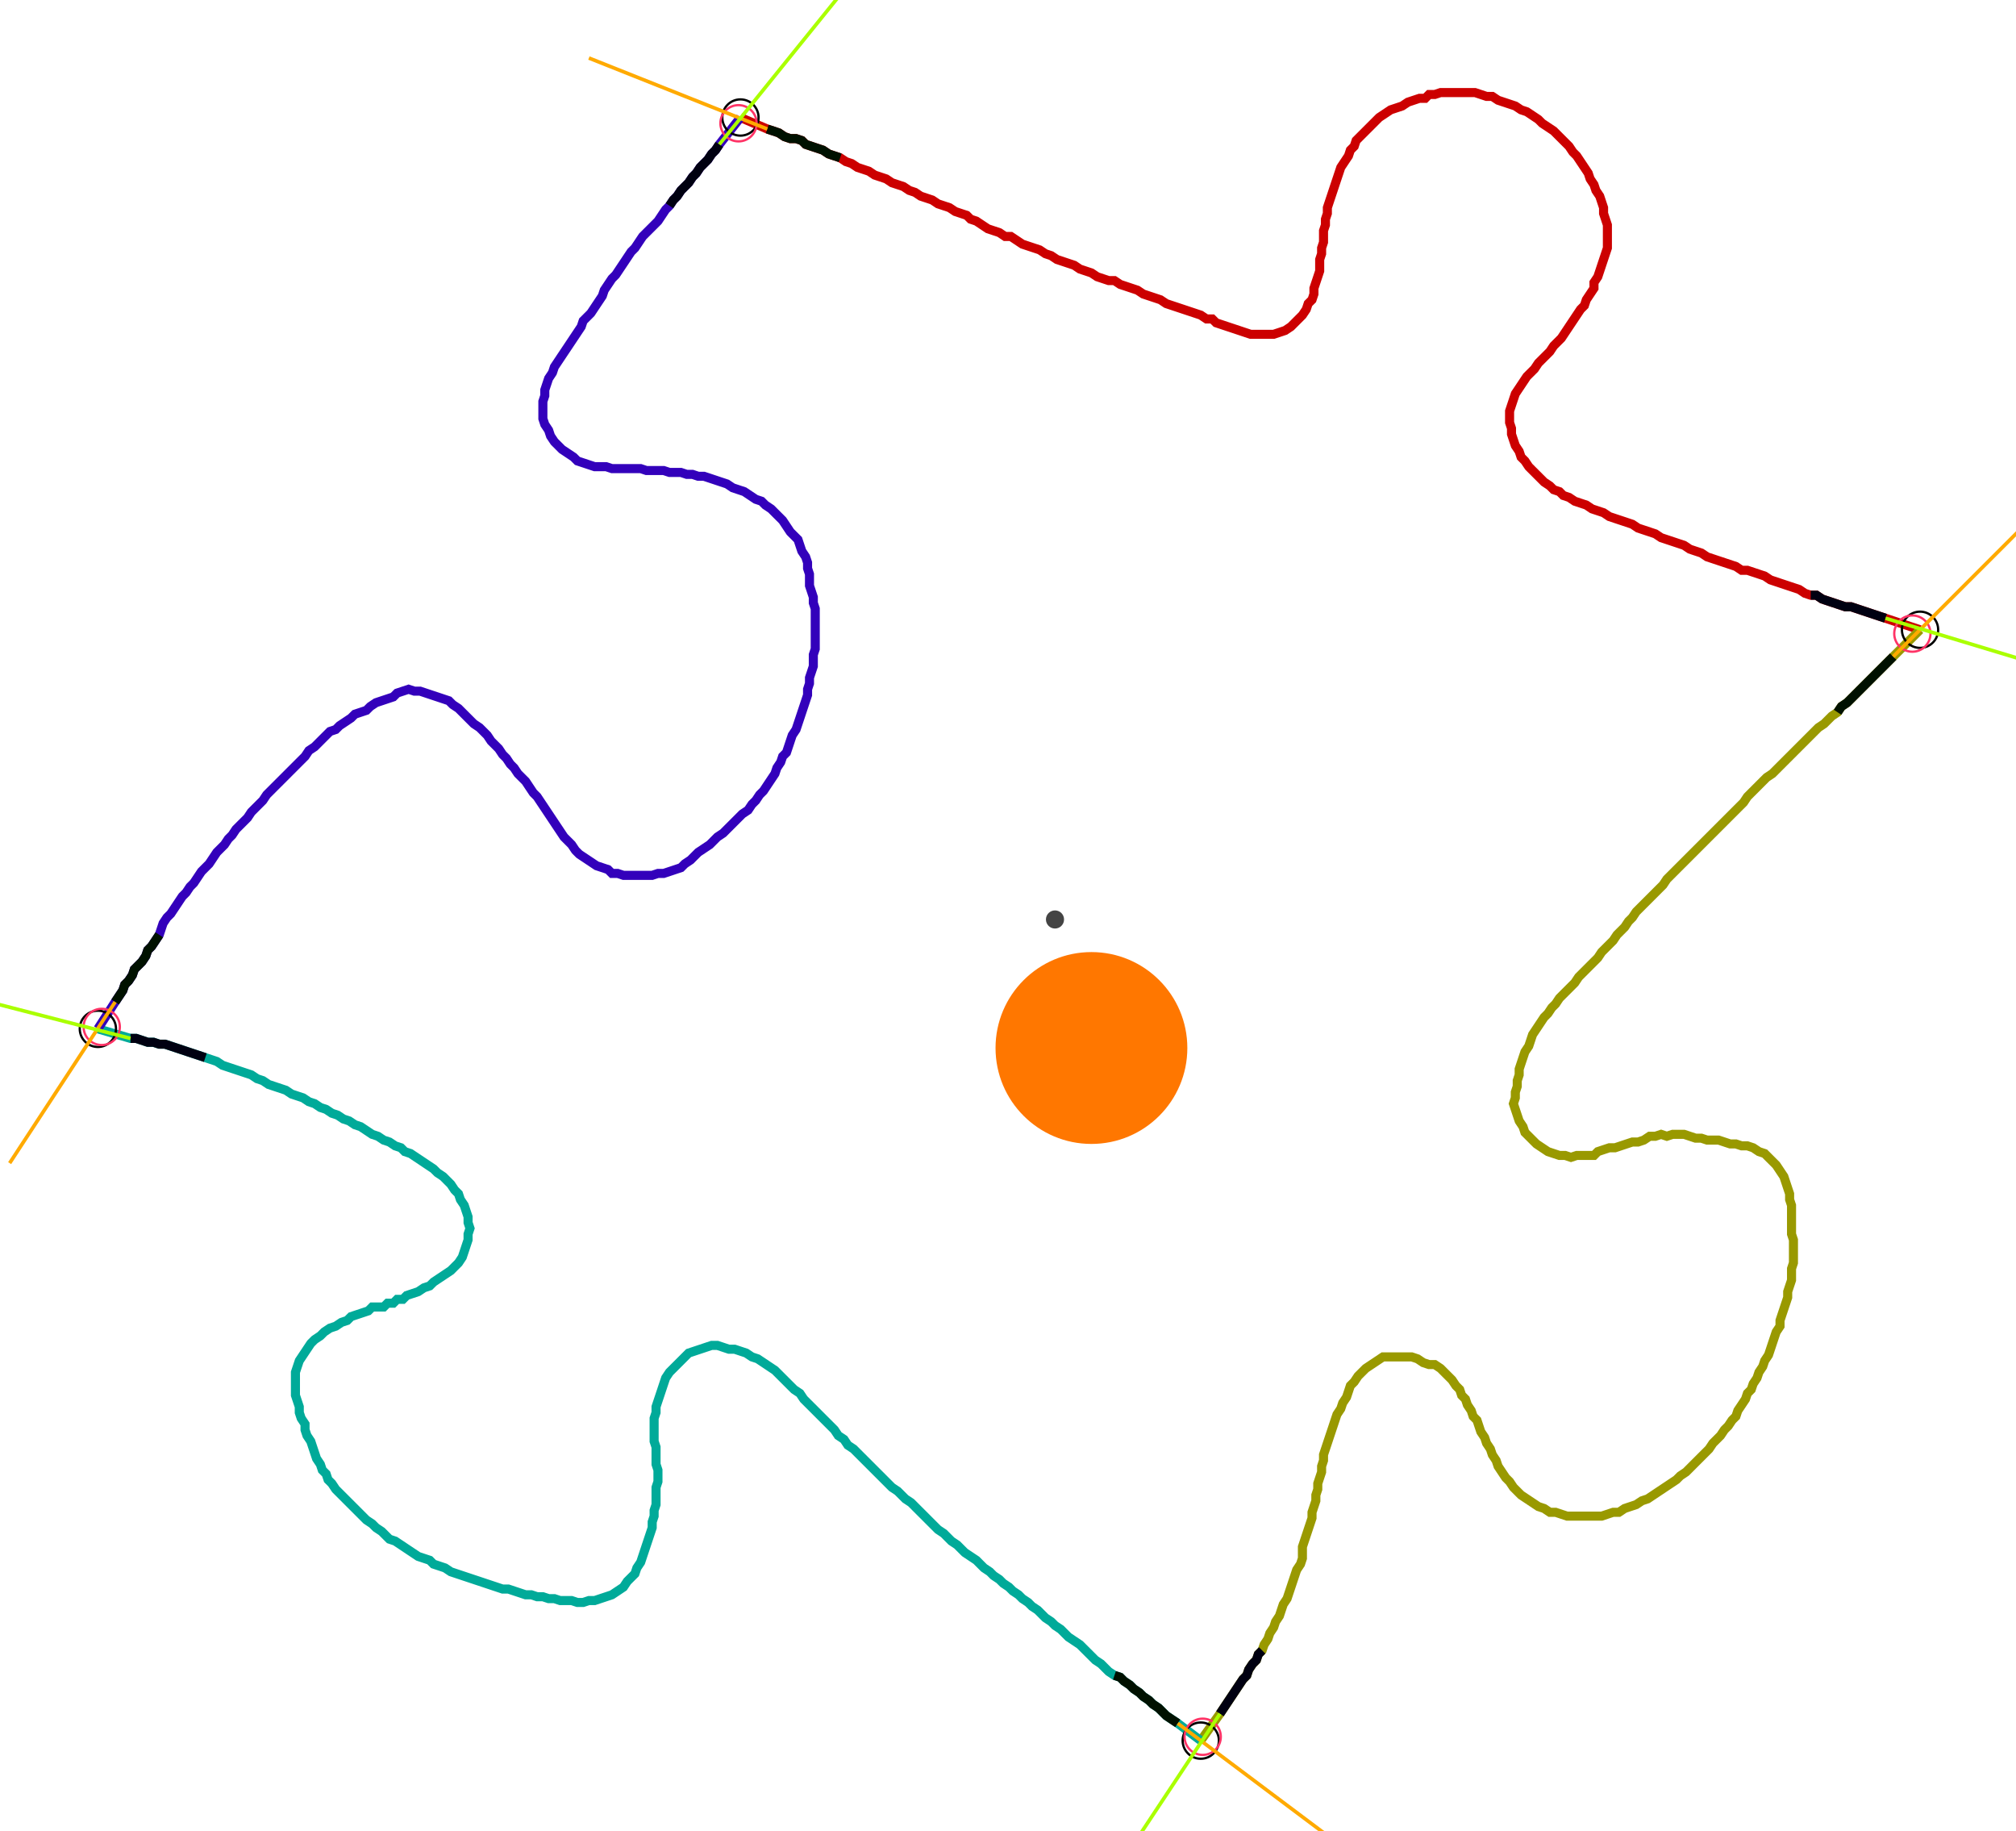 <?xml version="1.0" encoding="UTF-8" standalone="no"?><svg width="601.27" height="546.032" viewBox="-10 -10 220.423 202.011" xmlns="http://www.w3.org/2000/svg" xmlns:xlink="http://www.w3.org/1999/xlink"><polyline points="70.688,2.963 73.651,4.233 74.286,4.444 74.921,4.656 75.556,5.079 76.19,5.291 76.825,5.291 77.46,5.503 77.884,5.926 78.519,6.138 79.153,6.349 79.788,6.561 80.423,6.984 81.058,7.196 81.693,7.407 82.328,7.831 82.963,8.042 83.598,8.466 84.233,8.677 84.868,8.889 85.503,9.312 86.138,9.524 86.772,9.735 87.407,10.159 88.042,10.37 88.677,10.582 89.312,11.005 89.947,11.217 90.582,11.64 91.217,11.852 91.852,12.063 92.487,12.487 93.122,12.698 93.757,12.91 94.392,13.333 95.026,13.545 95.661,13.757 96.085,14.18 96.72,14.392 97.354,14.815 97.989,15.238 98.624,15.45 99.259,15.661 99.894,16.085 100.529,16.085 101.164,16.508 101.799,16.931 102.434,17.143 103.069,17.354 103.704,17.566 104.339,17.989 104.974,18.201 105.608,18.624 106.243,18.836 106.878,19.048 107.513,19.259 108.148,19.683 108.783,19.894 109.418,20.106 110.053,20.529 110.688,20.741 111.323,20.952 111.958,20.952 112.593,21.376 113.228,21.587 113.862,21.799 114.497,22.011 115.132,22.434 115.767,22.646 116.402,22.857 117.037,23.069 117.672,23.492 118.307,23.704 118.942,23.915 119.577,24.127 120.212,24.339 120.847,24.55 121.481,24.762 122.116,25.185 122.751,25.185 123.175,25.608 123.81,25.82 124.444,26.032 125.079,26.243 125.714,26.455 126.349,26.667 126.984,26.878 127.619,26.878 128.254,26.878 128.889,26.878 129.524,26.878 130.159,26.667 130.794,26.455 131.429,26.032 131.852,25.608 132.275,25.185 132.698,24.762 133.122,24.127 133.333,23.492 133.757,23.069 133.968,22.434 133.968,21.799 134.18,21.164 134.392,20.529 134.603,19.894 134.603,19.259 134.603,18.624 134.815,17.989 134.815,17.354 135.026,16.72 135.026,16.085 135.026,15.45 135.238,14.815 135.238,14.18 135.45,13.545 135.45,12.91 135.661,12.275 135.873,11.64 136.085,11.005 136.296,10.37 136.508,9.735 136.72,9.101 136.931,8.466 137.354,7.831 137.778,7.196 137.989,6.561 138.413,6.138 138.624,5.503 139.048,5.079 139.471,4.656 139.894,4.233 140.317,3.81 140.741,3.386 141.164,2.963 141.799,2.54 142.434,2.116 143.069,1.905 143.704,1.693 144.339,1.27 144.974,1.058 145.608,0.847 146.243,0.847 146.667,0.423 147.302,0.423 147.937,0.212 148.571,0.212 149.206,0.212 149.841,0.212 150.476,0.212 151.111,0.212 151.746,0.212 152.381,0.423 153.016,0.635 153.651,0.635 154.286,1.058 154.921,1.27 155.556,1.481 156.19,1.693 156.825,2.116 157.46,2.328 158.095,2.751 158.73,3.175 159.153,3.598 159.788,4.021 160.423,4.444 160.847,4.868 161.27,5.291 161.693,5.714 162.116,6.138 162.54,6.772 162.963,7.196 163.386,7.831 163.81,8.466 164.233,9.101 164.444,9.735 164.868,10.37 165.079,11.005 165.503,11.64 165.714,12.275 165.926,12.91 165.926,13.545 166.138,14.18 166.349,14.815 166.349,15.45 166.349,16.085 166.349,16.72 166.349,17.354 166.138,17.989 165.926,18.624 165.714,19.259 165.503,19.894 165.291,20.529 164.868,21.164 164.868,21.799 164.444,22.434 164.021,23.069 163.81,23.704 163.386,24.127 162.963,24.762 162.54,25.397 162.116,26.032 161.693,26.667 161.27,27.302 160.847,27.725 160.423,28.148 160.0,28.783 159.577,29.206 159.153,29.63 158.73,30.053 158.307,30.688 157.884,31.111 157.46,31.534 157.037,32.169 156.614,32.804 156.19,33.439 155.979,34.074 155.767,34.709 155.556,35.344 155.556,35.979 155.556,36.614 155.767,37.249 155.767,37.884 155.979,38.519 156.19,39.153 156.614,39.788 156.825,40.423 157.249,40.847 157.672,41.481 158.095,41.905 158.519,42.328 158.942,42.751 159.365,43.175 160.0,43.598 160.423,44.021 161.058,44.233 161.481,44.656 162.116,44.868 162.751,45.291 163.386,45.503 164.021,45.714 164.656,46.138 165.291,46.349 165.926,46.561 166.561,46.984 167.196,47.196 167.831,47.407 168.466,47.619 169.101,47.831 169.735,48.254 170.37,48.466 171.005,48.677 171.64,48.889 172.275,49.312 172.91,49.524 173.545,49.735 174.18,49.947 174.815,50.159 175.45,50.582 176.085,50.794 176.72,51.005 177.354,51.429 177.989,51.64 178.624,51.852 179.259,52.063 179.894,52.275 180.529,52.487 181.164,52.91 181.799,52.91 182.434,53.122 183.069,53.333 183.704,53.545 184.339,53.968 184.974,54.18 185.608,54.392 186.243,54.603 186.878,54.815 187.513,55.026 188.148,55.45 188.783,55.661 189.418,55.661 190.053,56.085 190.688,56.296 191.323,56.508 191.958,56.72 192.593,56.931 193.228,56.931 193.862,57.143 194.497,57.354 195.132,57.566 195.767,57.778 196.402,57.989 197.037,58.201 200.847,59.471" style="fill:none; stroke:#cc0000; stroke-width:1.0"  /><polyline points="200.847,59.471 197.884,62.434 197.46,62.857 197.037,63.28 196.614,63.704 196.19,64.127 195.767,64.55 195.344,64.974 194.921,65.397 194.497,65.82 194.074,66.243 193.651,66.667 193.228,67.09 192.804,67.513 192.169,67.937 191.746,68.571 191.111,68.995 190.688,69.418 190.265,69.841 189.63,70.265 189.206,70.688 188.783,71.111 188.36,71.534 187.937,71.958 187.513,72.381 187.09,72.804 186.667,73.228 186.243,73.651 185.82,74.074 185.397,74.497 184.974,74.921 184.55,75.344 183.915,75.767 183.492,76.19 183.069,76.614 182.646,77.037 182.222,77.46 181.799,77.884 181.376,78.519 180.952,78.942 180.529,79.365 180.106,79.788 179.683,80.212 179.259,80.635 178.836,81.058 178.413,81.481 177.989,81.905 177.566,82.328 177.143,82.751 176.72,83.175 176.296,83.598 175.873,84.021 175.45,84.444 175.026,84.868 174.603,85.291 174.18,85.714 173.757,86.138 173.333,86.561 172.91,86.984 172.487,87.619 172.063,88.042 171.64,88.466 171.217,88.889 170.794,89.312 170.37,89.735 169.947,90.159 169.524,90.582 169.101,91.217 168.677,91.64 168.254,92.275 167.831,92.698 167.407,93.122 166.984,93.757 166.561,94.18 166.138,94.603 165.714,95.026 165.291,95.661 164.868,96.085 164.444,96.508 164.021,96.931 163.598,97.354 163.175,97.778 162.751,98.413 162.328,98.836 161.905,99.259 161.481,99.683 161.058,100.106 160.635,100.741 160.212,101.164 159.788,101.799 159.365,102.222 158.942,102.857 158.519,103.492 158.095,104.127 157.884,104.762 157.672,105.397 157.249,106.032 157.037,106.667 156.825,107.302 156.614,107.937 156.614,108.571 156.402,109.206 156.402,109.841 156.19,110.476 156.19,111.111 155.979,111.746 156.19,112.381 156.402,113.016 156.614,113.651 157.037,114.286 157.249,114.921 157.672,115.344 158.095,115.767 158.519,116.19 159.153,116.614 159.788,117.037 160.423,117.249 161.058,117.46 161.693,117.46 162.328,117.672 162.963,117.46 163.598,117.46 164.233,117.46 164.868,117.46 165.291,117.037 165.926,116.825 166.561,116.614 167.196,116.614 167.831,116.402 168.466,116.19 169.101,115.979 169.735,115.979 170.37,115.767 171.005,115.344 171.64,115.344 172.275,115.132 172.91,115.344 173.545,115.132 174.18,115.132 174.815,115.132 175.45,115.344 176.085,115.556 176.72,115.556 177.354,115.767 177.989,115.767 178.624,115.767 179.259,115.979 179.894,116.19 180.529,116.19 181.164,116.402 181.799,116.402 182.434,116.614 183.069,117.037 183.704,117.249 184.127,117.672 184.55,118.095 184.974,118.519 185.397,119.153 185.82,119.788 186.032,120.423 186.243,121.058 186.455,121.693 186.455,122.328 186.667,122.963 186.667,123.598 186.667,124.233 186.667,124.868 186.667,125.503 186.667,126.138 186.878,126.772 186.878,127.407 186.878,128.042 186.878,128.677 186.878,129.312 186.667,129.947 186.667,130.582 186.667,131.217 186.455,131.852 186.243,132.487 186.243,133.122 186.032,133.757 185.82,134.392 185.608,135.026 185.397,135.661 185.397,136.296 184.974,136.931 184.762,137.566 184.55,138.201 184.339,138.836 184.127,139.471 183.704,140.106 183.492,140.741 183.069,141.376 182.857,142.011 182.434,142.646 182.222,143.28 181.799,143.704 181.587,144.339 181.164,144.974 180.741,145.608 180.529,146.243 180.106,146.667 179.683,147.302 179.259,147.725 178.836,148.36 178.413,148.783 177.989,149.206 177.566,149.841 177.143,150.265 176.72,150.688 176.296,151.111 175.873,151.534 175.45,151.958 175.026,152.381 174.392,152.804 173.968,153.228 173.333,153.651 172.698,154.074 172.063,154.497 171.429,154.921 170.794,155.344 170.159,155.556 169.524,155.979 168.889,156.19 168.254,156.402 167.619,156.825 166.984,156.825 166.349,157.037 165.714,157.249 165.079,157.249 164.444,157.249 163.81,157.249 163.175,157.249 162.54,157.249 161.905,157.249 161.27,157.037 160.635,156.825 160.0,156.825 159.365,156.402 158.73,156.19 158.095,155.767 157.46,155.344 156.825,154.921 156.402,154.497 155.979,154.074 155.556,153.439 155.132,153.016 154.709,152.381 154.286,151.746 154.074,151.111 153.651,150.476 153.439,149.841 153.016,149.206 152.804,148.571 152.381,147.937 152.169,147.302 151.958,146.667 151.534,146.243 151.323,145.608 150.899,144.974 150.688,144.339 150.265,143.915 150.053,143.28 149.63,142.857 149.206,142.222 148.783,141.799 148.36,141.376 147.937,140.952 147.302,140.529 146.667,140.529 146.032,140.317 145.397,139.894 144.762,139.683 144.127,139.683 143.492,139.683 142.857,139.683 142.222,139.683 141.587,139.683 140.952,140.106 140.317,140.529 139.683,140.952 139.259,141.376 138.836,141.799 138.413,142.434 137.989,142.857 137.778,143.492 137.566,144.127 137.143,144.762 136.931,145.397 136.508,146.032 136.296,146.667 136.085,147.302 135.873,147.937 135.661,148.571 135.45,149.206 135.238,149.841 135.026,150.476 135.026,151.111 134.815,151.746 134.815,152.381 134.603,153.016 134.392,153.651 134.392,154.286 134.18,154.921 134.18,155.556 133.968,156.19 133.757,156.825 133.757,157.46 133.545,158.095 133.333,158.73 133.122,159.365 132.91,160.0 132.698,160.635 132.698,161.27 132.698,161.905 132.487,162.54 132.063,163.175 131.852,163.81 131.64,164.444 131.429,165.079 131.217,165.714 131.005,166.349 130.582,166.984 130.37,167.619 130.159,168.254 129.735,168.889 129.524,169.524 129.101,170.159 128.889,170.794 128.466,171.429 128.254,172.063 127.831,172.487 127.619,173.122 127.196,173.545 126.772,174.18 126.561,174.815 126.138,175.238 125.714,175.873 125.291,176.508 124.868,177.143 124.444,177.778 124.021,178.413 123.598,179.048 121.481,182.011" style="fill:none; stroke:#999900; stroke-width:1.0"  /><polyline points="121.481,182.011 118.942,180.106 118.307,179.683 117.672,179.259 117.249,178.836 116.825,178.413 116.19,177.989 115.767,177.566 115.132,177.143 114.709,176.72 114.074,176.296 113.651,175.873 113.016,175.45 112.593,175.026 111.958,174.815 111.323,174.392 110.899,173.968 110.476,173.545 109.841,173.122 109.418,172.698 108.995,172.275 108.571,171.852 108.148,171.429 107.513,171.005 106.878,170.582 106.455,170.159 106.032,169.735 105.397,169.312 104.974,168.889 104.339,168.466 103.915,168.042 103.492,167.619 102.857,167.196 102.434,166.772 101.799,166.349 101.376,165.926 100.741,165.503 100.317,165.079 99.683,164.656 99.259,164.233 98.624,163.81 98.201,163.386 97.566,162.963 97.143,162.54 96.72,162.116 96.085,161.693 95.45,161.27 95.026,160.847 94.603,160.423 93.968,160.0 93.545,159.577 93.122,159.153 92.487,158.73 92.063,158.307 91.64,157.884 91.217,157.46 90.794,157.037 90.37,156.614 89.947,156.19 89.524,155.767 88.889,155.344 88.466,154.921 88.042,154.497 87.407,154.074 86.984,153.651 86.561,153.228 86.138,152.804 85.714,152.381 85.291,151.958 84.868,151.534 84.444,151.111 84.021,150.688 83.598,150.265 83.175,149.841 82.54,149.418 82.116,148.783 81.481,148.36 81.058,147.725 80.635,147.302 80.212,146.878 79.788,146.455 79.365,146.032 78.942,145.608 78.519,145.185 78.095,144.762 77.672,144.339 77.249,143.704 76.614,143.28 76.19,142.857 75.767,142.434 75.344,142.011 74.921,141.587 74.497,141.164 73.862,140.741 73.228,140.317 72.593,139.894 71.958,139.683 71.323,139.259 70.688,139.048 70.053,138.836 69.418,138.836 68.783,138.624 68.148,138.413 67.513,138.413 66.878,138.624 66.243,138.836 65.608,139.048 64.974,139.259 64.55,139.683 64.127,140.106 63.704,140.529 63.28,140.952 62.857,141.376 62.434,142.011 62.222,142.646 62.011,143.28 61.799,143.915 61.587,144.55 61.376,145.185 61.376,145.82 61.164,146.455 61.164,147.09 61.164,147.725 61.164,148.36 61.164,148.995 61.376,149.63 61.376,150.265 61.376,150.899 61.376,151.534 61.587,152.169 61.587,152.804 61.587,153.439 61.376,154.074 61.376,154.709 61.376,155.344 61.376,155.979 61.164,156.614 61.164,157.249 60.952,157.884 60.952,158.519 60.741,159.153 60.529,159.788 60.317,160.423 60.106,161.058 59.894,161.693 59.683,162.328 59.259,162.963 59.048,163.598 58.624,164.021 58.201,164.444 57.778,165.079 57.143,165.503 56.508,165.926 55.873,166.138 55.238,166.349 54.603,166.561 53.968,166.561 53.333,166.772 52.698,166.772 52.063,166.561 51.429,166.561 50.794,166.561 50.159,166.349 49.524,166.349 48.889,166.138 48.254,166.138 47.619,165.926 46.984,165.926 46.349,165.714 45.714,165.503 45.079,165.291 44.444,165.291 43.81,165.079 43.175,164.868 42.54,164.656 41.905,164.444 41.27,164.233 40.635,164.021 40.0,163.81 39.365,163.598 38.73,163.386 38.095,162.963 37.46,162.751 36.825,162.54 36.402,162.116 35.767,161.905 35.132,161.693 34.497,161.27 33.862,160.847 33.228,160.423 32.593,160.0 31.958,159.788 31.534,159.365 31.111,158.942 30.476,158.519 30.053,158.095 29.418,157.672 28.995,157.249 28.571,156.825 28.148,156.402 27.725,155.979 27.302,155.556 26.878,155.132 26.455,154.709 26.032,154.286 25.608,153.651 25.185,153.228 24.974,152.593 24.55,152.169 24.339,151.534 23.915,150.899 23.704,150.265 23.492,149.63 23.28,148.995 22.857,148.36 22.646,147.725 22.646,147.09 22.222,146.455 22.011,145.82 22.011,145.185 21.799,144.55 21.587,143.915 21.587,143.28 21.587,142.646 21.587,142.011 21.587,141.376 21.799,140.741 22.011,140.106 22.434,139.471 22.857,138.836 23.28,138.201 23.704,137.778 24.339,137.354 24.762,136.931 25.397,136.508 26.032,136.296 26.667,135.873 27.302,135.661 27.725,135.238 28.36,135.026 28.995,134.815 29.63,134.603 30.053,134.18 30.688,134.18 31.323,134.18 31.746,133.757 32.381,133.757 32.804,133.333 33.439,133.333 33.862,132.91 34.497,132.698 35.132,132.487 35.767,132.063 36.402,131.852 36.825,131.429 37.46,131.005 38.095,130.582 38.73,130.159 39.153,129.735 39.577,129.312 40.0,128.677 40.212,128.042 40.423,127.407 40.635,126.772 40.635,126.138 40.847,125.503 40.635,124.868 40.635,124.233 40.423,123.598 40.212,122.963 39.788,122.328 39.577,121.693 39.153,121.27 38.73,120.635 38.307,120.212 37.884,119.788 37.249,119.365 36.825,118.942 36.19,118.519 35.556,118.095 34.921,117.672 34.286,117.249 33.651,117.037 33.228,116.614 32.593,116.402 31.958,115.979 31.323,115.767 30.688,115.344 30.053,115.132 29.418,114.709 28.783,114.286 28.148,114.074 27.513,113.651 26.878,113.439 26.243,113.016 25.608,112.804 24.974,112.381 24.339,112.169 23.704,111.746 23.069,111.534 22.434,111.111 21.799,110.899 21.164,110.688 20.529,110.265 19.894,110.053 19.259,109.841 18.624,109.63 17.989,109.206 17.354,108.995 16.72,108.571 16.085,108.36 15.45,108.148 14.815,107.937 14.18,107.725 13.545,107.513 12.91,107.09 12.275,106.878 11.64,106.667 11.005,106.455 10.37,106.243 9.735,106.032 9.101,105.82 8.466,105.608 7.831,105.397 7.196,105.185 6.561,105.185 5.926,104.974 5.291,104.974 4.656,104.762 4.021,104.55 3.386,104.55 -0.212,103.492" style="fill:none; stroke:#00aa99; stroke-width:1.0"  /><polyline points="-0.212,103.492 1.693,100.529 2.116,99.894 2.54,99.259 2.751,98.624 3.175,98.201 3.598,97.566 3.81,96.931 4.233,96.508 4.656,96.085 5.079,95.45 5.291,94.815 5.714,94.392 6.138,93.757 6.561,93.122 6.772,92.487 6.984,91.852 7.407,91.217 7.831,90.794 8.254,90.159 8.677,89.524 9.101,88.889 9.524,88.466 9.947,87.831 10.37,87.407 10.794,86.772 11.217,86.138 11.64,85.714 12.063,85.291 12.487,84.656 12.91,84.021 13.333,83.598 13.757,83.175 14.18,82.54 14.603,82.116 15.026,81.481 15.45,81.058 15.873,80.635 16.296,80.212 16.72,79.577 17.143,79.153 17.566,78.73 17.989,78.307 18.413,77.672 18.836,77.249 19.259,76.825 19.683,76.402 20.106,75.979 20.529,75.556 20.952,75.132 21.376,74.709 21.799,74.286 22.222,73.862 22.646,73.439 23.069,72.804 23.704,72.381 24.127,71.958 24.55,71.534 24.974,71.111 25.397,70.688 26.032,70.476 26.455,70.053 27.09,69.63 27.725,69.206 28.148,68.783 28.783,68.571 29.418,68.36 29.841,67.937 30.476,67.513 31.111,67.302 31.746,67.09 32.381,66.878 32.804,66.455 33.439,66.243 34.074,66.032 34.709,66.243 35.344,66.243 35.979,66.455 36.614,66.667 37.249,66.878 37.884,67.09 38.519,67.302 38.942,67.725 39.577,68.148 40.0,68.571 40.423,68.995 40.847,69.418 41.27,69.841 41.905,70.265 42.328,70.688 42.751,71.111 43.175,71.746 43.598,72.169 44.021,72.593 44.444,73.228 44.868,73.651 45.291,74.286 45.714,74.709 46.138,75.344 46.561,75.767 46.984,76.19 47.407,76.825 47.831,77.46 48.254,77.884 48.677,78.519 49.101,79.153 49.524,79.788 49.947,80.423 50.37,81.058 50.794,81.693 51.217,82.328 51.64,82.751 52.063,83.175 52.487,83.81 52.91,84.233 53.545,84.656 54.18,85.079 54.815,85.503 55.45,85.714 56.085,85.926 56.508,86.349 57.143,86.349 57.778,86.561 58.413,86.561 59.048,86.561 59.683,86.561 60.317,86.561 60.952,86.561 61.587,86.349 62.222,86.349 62.857,86.138 63.492,85.926 64.127,85.714 64.55,85.291 65.185,84.868 65.608,84.444 66.032,84.021 66.667,83.598 67.302,83.175 67.725,82.751 68.148,82.328 68.783,81.905 69.206,81.481 69.63,81.058 70.053,80.635 70.476,80.212 70.899,79.788 71.534,79.365 71.958,78.73 72.381,78.307 72.804,77.672 73.228,77.249 73.651,76.614 74.074,75.979 74.497,75.344 74.709,74.709 75.132,74.074 75.344,73.439 75.767,73.016 75.979,72.381 76.19,71.746 76.402,71.111 76.825,70.476 77.037,69.841 77.249,69.206 77.46,68.571 77.672,67.937 77.884,67.302 78.095,66.667 78.095,66.032 78.307,65.397 78.307,64.762 78.519,64.127 78.73,63.492 78.73,62.857 78.73,62.222 78.942,61.587 78.942,60.952 78.942,60.317 78.942,59.683 78.942,59.048 78.942,58.413 78.942,57.778 78.942,57.143 78.73,56.508 78.73,55.873 78.519,55.238 78.307,54.603 78.307,53.968 78.307,53.333 78.095,52.698 78.095,52.063 77.884,51.429 77.46,50.794 77.249,50.159 77.037,49.524 76.614,49.101 76.19,48.677 75.767,48.042 75.344,47.407 74.921,46.984 74.497,46.561 74.074,46.138 73.439,45.714 73.016,45.291 72.381,45.079 71.746,44.656 71.111,44.233 70.476,44.021 69.841,43.81 69.206,43.386 68.571,43.175 67.937,42.963 67.302,42.751 66.667,42.54 66.032,42.54 65.397,42.328 64.762,42.328 64.127,42.116 63.492,42.116 62.857,42.116 62.222,41.905 61.587,41.905 60.952,41.905 60.317,41.905 59.683,41.693 59.048,41.693 58.413,41.693 57.778,41.693 57.143,41.693 56.508,41.693 55.873,41.481 55.238,41.481 54.603,41.481 53.968,41.27 53.333,41.058 52.698,40.847 52.275,40.423 51.64,40.0 51.005,39.577 50.582,39.153 50.159,38.73 49.735,38.095 49.524,37.46 49.101,36.825 48.889,36.19 48.889,35.556 48.889,34.921 48.889,34.286 49.101,33.651 49.101,33.016 49.312,32.381 49.524,31.746 49.947,31.111 50.159,30.476 50.582,29.841 51.005,29.206 51.429,28.571 51.852,27.937 52.275,27.302 52.698,26.667 53.122,26.032 53.333,25.397 53.757,24.974 54.18,24.55 54.603,23.915 55.026,23.28 55.45,22.646 55.661,22.011 56.085,21.376 56.508,20.741 56.931,20.317 57.354,19.683 57.778,19.048 58.201,18.413 58.624,17.778 59.048,17.354 59.471,16.72 59.894,16.085 60.317,15.661 60.741,15.238 61.164,14.815 61.587,14.392 62.011,13.757 62.434,13.122 62.857,12.698 63.28,12.063 63.704,11.64 64.127,11.005 64.55,10.582 64.974,10.159 65.397,9.524 65.82,9.101 66.243,8.466 66.667,8.042 67.09,7.619 67.513,6.984 67.937,6.561 68.36,5.926 70.688,2.963" style="fill:none; stroke:#3300bb; stroke-width:1.0"  /><circle cx="70.688" cy="2.963" r="2.0" style="fill:none; stroke:#000000aa; stroke-width:0.25" /><circle cx="200.847" cy="59.471" r="2.0" style="fill:none; stroke:#000000aa; stroke-width:0.25" /><circle cx="121.481" cy="182.011" r="2.0" style="fill:none; stroke:#000000aa; stroke-width:0.25" /><circle cx="-0.212" cy="103.492" r="2.0" style="fill:none; stroke:#000000aa; stroke-width:0.25" /><circle cx="70.476" cy="3.598" r="2.0" style="fill:none; stroke:#ff3366aa; stroke-width:0.25" /><circle cx="200" cy="59.894" r="2.0" style="fill:none; stroke:#ff3366aa; stroke-width:0.25" /><circle cx="121.693" cy="181.587" r="2.0" style="fill:none; stroke:#ff3366aa; stroke-width:0.25" /><circle cx="0.212" cy="103.28" r="2.0" style="fill:none; stroke:#ff3366aa; stroke-width:0.25" /><polyline points="81.693,7.407 81.058,7.196 80.423,6.984 79.788,6.561 79.153,6.349 78.519,6.138 77.884,5.926 77.46,5.503 76.825,5.291 76.19,5.291 75.556,5.079 74.921,4.656 74.286,4.444 73.651,4.233" style="fill:none; stroke:#001100; stroke-width:1.0" /><polyline points="62.857,12.698 63.28,12.063 63.704,11.64 64.127,11.005 64.55,10.582 64.974,10.159 65.397,9.524 65.82,9.101 66.243,8.466 66.667,8.042 67.09,7.619 67.513,6.984 67.937,6.561 68.36,5.926" style="fill:none; stroke:#000011; stroke-width:1.0" /><polyline points="191.746,68.571 192.169,67.937 192.804,67.513 193.228,67.09 193.651,66.667 194.074,66.243 194.497,65.82 194.921,65.397 195.344,64.974 195.767,64.55 196.19,64.127 196.614,63.704 197.037,63.28 197.46,62.857 197.884,62.434" style="fill:none; stroke:#001100; stroke-width:1.0" /><polyline points="188.783,55.661 189.418,55.661 190.053,56.085 190.688,56.296 191.323,56.508 191.958,56.72 192.593,56.931 193.228,56.931 193.862,57.143 194.497,57.354 195.132,57.566 195.767,57.778 196.402,57.989 197.037,58.201" style="fill:none; stroke:#000011; stroke-width:1.0" /><polyline points="111.958,174.815 112.593,175.026 113.016,175.45 113.651,175.873 114.074,176.296 114.709,176.72 115.132,177.143 115.767,177.566 116.19,177.989 116.825,178.413 117.249,178.836 117.672,179.259 118.307,179.683 118.942,180.106" style="fill:none; stroke:#001100; stroke-width:1.0" /><polyline points="128.254,172.063 127.831,172.487 127.619,173.122 127.196,173.545 126.772,174.18 126.561,174.815 126.138,175.238 125.714,175.873 125.291,176.508 124.868,177.143 124.444,177.778 124.021,178.413 123.598,179.048" style="fill:none; stroke:#000011; stroke-width:1.0" /><polyline points="6.561,93.122 6.138,93.757 5.714,94.392 5.291,94.815 5.079,95.45 4.656,96.085 4.233,96.508 3.81,96.931 3.598,97.566 3.175,98.201 2.751,98.624 2.54,99.259 2.116,99.894 1.693,100.529" style="fill:none; stroke:#001100; stroke-width:1.0" /><polyline points="11.64,106.667 11.005,106.455 10.37,106.243 9.735,106.032 9.101,105.82 8.466,105.608 7.831,105.397 7.196,105.185 6.561,105.185 5.926,104.974 5.291,104.974 4.656,104.762 4.021,104.55 3.386,104.55" style="fill:none; stroke:#000011; stroke-width:1.0" /><polyline points="73.651,4.233 53.968,-3.598" style="fill:none; stroke:#ffaa00; stroke-width:0.4" /><polyline points="68.36,5.926 81.693,-10.582" style="fill:none; stroke:#aaff00; stroke-width:0.4" /><polyline points="197.884,62.434 212.91,47.407" style="fill:none; stroke:#ffaa00; stroke-width:0.4" /><polyline points="197.037,58.201 217.354,64.339" style="fill:none; stroke:#aaff00; stroke-width:0.4" /><polyline points="118.942,180.106 135.873,192.804" style="fill:none; stroke:#ffaa00; stroke-width:0.4" /><polyline points="123.598,179.048 111.958,196.614" style="fill:none; stroke:#aaff00; stroke-width:0.4" /><polyline points="1.693,100.529 -9.947,118.307" style="fill:none; stroke:#ffaa00; stroke-width:0.4" /><polyline points="3.386,104.55 -17.143,99.259" style="fill:none; stroke:#aaff00; stroke-width:0.4" /><circle cx="105.397" cy="91.429" r="1.0" style="fill:#444444; stroke-width:0" /><circle cx="109.418" cy="105.608" r="10.582" style="fill:#ff770022; stroke-width:0" /><circle cx="109.418" cy="105.608" r="1.0" style="fill:#ff7700; stroke-width:0" /></svg>